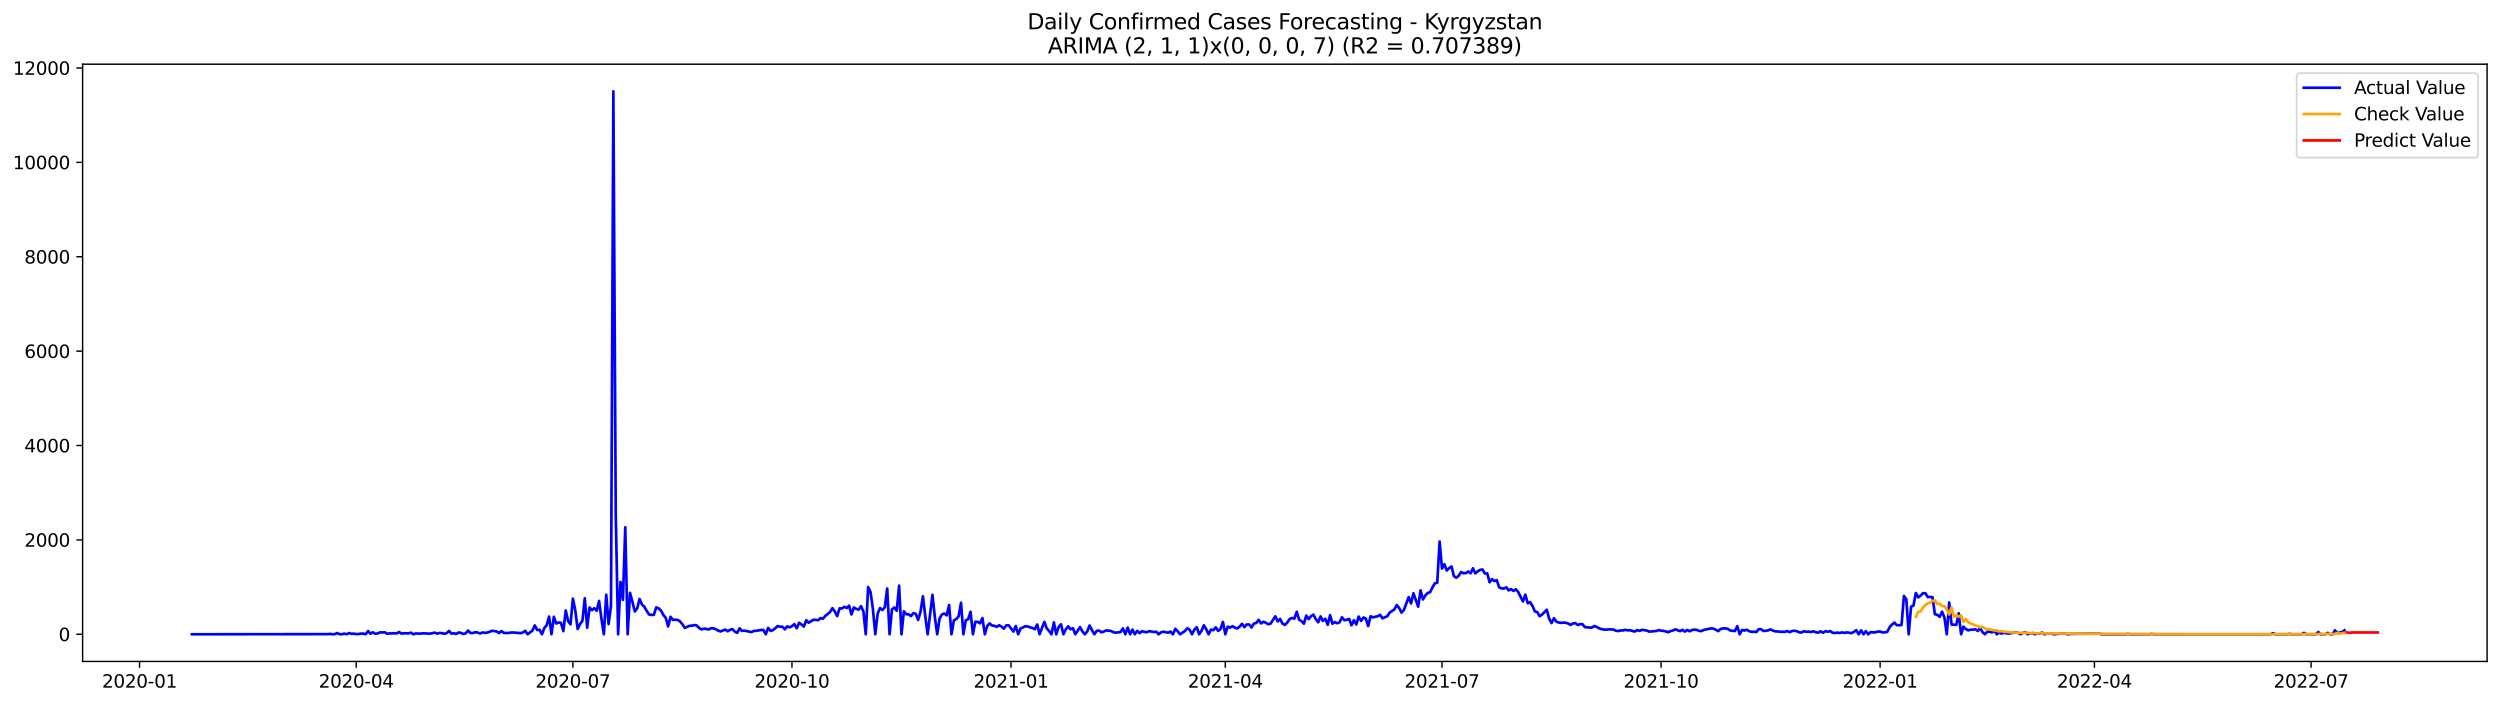 <?xml version="1.0" encoding="utf-8" standalone="no"?>
<!DOCTYPE svg PUBLIC "-//W3C//DTD SVG 1.1//EN"
  "http://www.w3.org/Graphics/SVG/1.1/DTD/svg11.dtd">
<svg xmlns:xlink="http://www.w3.org/1999/xlink" width="1392.412pt" height="392.274pt" viewBox="0 0 1392.412 392.274" xmlns="http://www.w3.org/2000/svg" version="1.1">
 <defs>
  <style type="text/css">*{stroke-linejoin: round; stroke-linecap: butt}</style>
 </defs>
 <g id="figure_1">
  <g id="patch_1">
   <path d="M 0 392.274 
L 1392.412 392.274 
L 1392.412 0 
L 0 0 
z
" style="fill: #ffffff"/>
  </g>
  <g id="axes_1">
   <g id="patch_2">
    <path d="M 46.013 368.396 
L 1385.213 368.396 
L 1385.213 35.755 
L 46.013 35.755 
z
" style="fill: #ffffff"/>
   </g>
   <g id="matplotlib.axis_1">
    <g id="xtick_1">
     <g id="line2d_1">
      <defs>
       <path id="md74eee1eac" d="M 0 0 
L 0 3.5 
" style="stroke: #000000; stroke-width: 0.8"/>
      </defs>
      <g>
       <use xlink:href="#md74eee1eac" x="77.709" y="368.396" style="stroke: #000000; stroke-width: 0.8"/>
      </g>
     </g>
     <g id="text_1">
      <!-- 2020-01 -->
      <g transform="translate(56.817 382.994)scale(0.1 -0.1)">
       <defs>
        <path id="DejaVuSans-32" d="M 1228 531 
L 3431 531 
L 3431 0 
L 469 0 
L 469 531 
Q 828 903 1448 1529 
Q 2069 2156 2228 2338 
Q 2531 2678 2651 2914 
Q 2772 3150 2772 3378 
Q 2772 3750 2511 3984 
Q 2250 4219 1831 4219 
Q 1534 4219 1204 4116 
Q 875 4013 500 3803 
L 500 4441 
Q 881 4594 1212 4672 
Q 1544 4750 1819 4750 
Q 2544 4750 2975 4387 
Q 3406 4025 3406 3419 
Q 3406 3131 3298 2873 
Q 3191 2616 2906 2266 
Q 2828 2175 2409 1742 
Q 1991 1309 1228 531 
z
" transform="scale(0.016)"/>
        <path id="DejaVuSans-30" d="M 2034 4250 
Q 1547 4250 1301 3770 
Q 1056 3291 1056 2328 
Q 1056 1369 1301 889 
Q 1547 409 2034 409 
Q 2525 409 2770 889 
Q 3016 1369 3016 2328 
Q 3016 3291 2770 3770 
Q 2525 4250 2034 4250 
z
M 2034 4750 
Q 2819 4750 3233 4129 
Q 3647 3509 3647 2328 
Q 3647 1150 3233 529 
Q 2819 -91 2034 -91 
Q 1250 -91 836 529 
Q 422 1150 422 2328 
Q 422 3509 836 4129 
Q 1250 4750 2034 4750 
z
" transform="scale(0.016)"/>
        <path id="DejaVuSans-2d" d="M 313 2009 
L 1997 2009 
L 1997 1497 
L 313 1497 
L 313 2009 
z
" transform="scale(0.016)"/>
        <path id="DejaVuSans-31" d="M 794 531 
L 1825 531 
L 1825 4091 
L 703 3866 
L 703 4441 
L 1819 4666 
L 2450 4666 
L 2450 531 
L 3481 531 
L 3481 0 
L 794 0 
L 794 531 
z
" transform="scale(0.016)"/>
       </defs>
       <use xlink:href="#DejaVuSans-32"/>
       <use xlink:href="#DejaVuSans-30" x="63.623"/>
       <use xlink:href="#DejaVuSans-32" x="127.246"/>
       <use xlink:href="#DejaVuSans-30" x="190.869"/>
       <use xlink:href="#DejaVuSans-2d" x="254.492"/>
       <use xlink:href="#DejaVuSans-30" x="290.576"/>
       <use xlink:href="#DejaVuSans-31" x="354.199"/>
      </g>
     </g>
    </g>
    <g id="xtick_2">
     <g id="line2d_2">
      <g>
       <use xlink:href="#md74eee1eac" x="198.393" y="368.396" style="stroke: #000000; stroke-width: 0.8"/>
      </g>
     </g>
     <g id="text_2">
      <!-- 2020-04 -->
      <g transform="translate(177.502 382.994)scale(0.1 -0.1)">
       <defs>
        <path id="DejaVuSans-34" d="M 2419 4116 
L 825 1625 
L 2419 1625 
L 2419 4116 
z
M 2253 4666 
L 3047 4666 
L 3047 1625 
L 3713 1625 
L 3713 1100 
L 3047 1100 
L 3047 0 
L 2419 0 
L 2419 1100 
L 313 1100 
L 313 1709 
L 2253 4666 
z
" transform="scale(0.016)"/>
       </defs>
       <use xlink:href="#DejaVuSans-32"/>
       <use xlink:href="#DejaVuSans-30" x="63.623"/>
       <use xlink:href="#DejaVuSans-32" x="127.246"/>
       <use xlink:href="#DejaVuSans-30" x="190.869"/>
       <use xlink:href="#DejaVuSans-2d" x="254.492"/>
       <use xlink:href="#DejaVuSans-30" x="290.576"/>
       <use xlink:href="#DejaVuSans-34" x="354.199"/>
      </g>
     </g>
    </g>
    <g id="xtick_3">
     <g id="line2d_3">
      <g>
       <use xlink:href="#md74eee1eac" x="319.078" y="368.396" style="stroke: #000000; stroke-width: 0.8"/>
      </g>
     </g>
     <g id="text_3">
      <!-- 2020-07 -->
      <g transform="translate(298.186 382.994)scale(0.1 -0.1)">
       <defs>
        <path id="DejaVuSans-37" d="M 525 4666 
L 3525 4666 
L 3525 4397 
L 1831 0 
L 1172 0 
L 2766 4134 
L 525 4134 
L 525 4666 
z
" transform="scale(0.016)"/>
       </defs>
       <use xlink:href="#DejaVuSans-32"/>
       <use xlink:href="#DejaVuSans-30" x="63.623"/>
       <use xlink:href="#DejaVuSans-32" x="127.246"/>
       <use xlink:href="#DejaVuSans-30" x="190.869"/>
       <use xlink:href="#DejaVuSans-2d" x="254.492"/>
       <use xlink:href="#DejaVuSans-30" x="290.576"/>
       <use xlink:href="#DejaVuSans-37" x="354.199"/>
      </g>
     </g>
    </g>
    <g id="xtick_4">
     <g id="line2d_4">
      <g>
       <use xlink:href="#md74eee1eac" x="441.088" y="368.396" style="stroke: #000000; stroke-width: 0.8"/>
      </g>
     </g>
     <g id="text_4">
      <!-- 2020-10 -->
      <g transform="translate(420.197 382.994)scale(0.1 -0.1)">
       <use xlink:href="#DejaVuSans-32"/>
       <use xlink:href="#DejaVuSans-30" x="63.623"/>
       <use xlink:href="#DejaVuSans-32" x="127.246"/>
       <use xlink:href="#DejaVuSans-30" x="190.869"/>
       <use xlink:href="#DejaVuSans-2d" x="254.492"/>
       <use xlink:href="#DejaVuSans-31" x="290.576"/>
       <use xlink:href="#DejaVuSans-30" x="354.199"/>
      </g>
     </g>
    </g>
    <g id="xtick_5">
     <g id="line2d_5">
      <g>
       <use xlink:href="#md74eee1eac" x="563.099" y="368.396" style="stroke: #000000; stroke-width: 0.8"/>
      </g>
     </g>
     <g id="text_5">
      <!-- 2021-01 -->
      <g transform="translate(542.208 382.994)scale(0.1 -0.1)">
       <use xlink:href="#DejaVuSans-32"/>
       <use xlink:href="#DejaVuSans-30" x="63.623"/>
       <use xlink:href="#DejaVuSans-32" x="127.246"/>
       <use xlink:href="#DejaVuSans-31" x="190.869"/>
       <use xlink:href="#DejaVuSans-2d" x="254.492"/>
       <use xlink:href="#DejaVuSans-30" x="290.576"/>
       <use xlink:href="#DejaVuSans-31" x="354.199"/>
      </g>
     </g>
    </g>
    <g id="xtick_6">
     <g id="line2d_6">
      <g>
       <use xlink:href="#md74eee1eac" x="682.457" y="368.396" style="stroke: #000000; stroke-width: 0.8"/>
      </g>
     </g>
     <g id="text_6">
      <!-- 2021-04 -->
      <g transform="translate(661.566 382.994)scale(0.1 -0.1)">
       <use xlink:href="#DejaVuSans-32"/>
       <use xlink:href="#DejaVuSans-30" x="63.623"/>
       <use xlink:href="#DejaVuSans-32" x="127.246"/>
       <use xlink:href="#DejaVuSans-31" x="190.869"/>
       <use xlink:href="#DejaVuSans-2d" x="254.492"/>
       <use xlink:href="#DejaVuSans-30" x="290.576"/>
       <use xlink:href="#DejaVuSans-34" x="354.199"/>
      </g>
     </g>
    </g>
    <g id="xtick_7">
     <g id="line2d_7">
      <g>
       <use xlink:href="#md74eee1eac" x="803.142" y="368.396" style="stroke: #000000; stroke-width: 0.8"/>
      </g>
     </g>
     <g id="text_7">
      <!-- 2021-07 -->
      <g transform="translate(782.251 382.994)scale(0.1 -0.1)">
       <use xlink:href="#DejaVuSans-32"/>
       <use xlink:href="#DejaVuSans-30" x="63.623"/>
       <use xlink:href="#DejaVuSans-32" x="127.246"/>
       <use xlink:href="#DejaVuSans-31" x="190.869"/>
       <use xlink:href="#DejaVuSans-2d" x="254.492"/>
       <use xlink:href="#DejaVuSans-30" x="290.576"/>
       <use xlink:href="#DejaVuSans-37" x="354.199"/>
      </g>
     </g>
    </g>
    <g id="xtick_8">
     <g id="line2d_8">
      <g>
       <use xlink:href="#md74eee1eac" x="925.153" y="368.396" style="stroke: #000000; stroke-width: 0.8"/>
      </g>
     </g>
     <g id="text_8">
      <!-- 2021-10 -->
      <g transform="translate(904.261 382.994)scale(0.1 -0.1)">
       <use xlink:href="#DejaVuSans-32"/>
       <use xlink:href="#DejaVuSans-30" x="63.623"/>
       <use xlink:href="#DejaVuSans-32" x="127.246"/>
       <use xlink:href="#DejaVuSans-31" x="190.869"/>
       <use xlink:href="#DejaVuSans-2d" x="254.492"/>
       <use xlink:href="#DejaVuSans-31" x="290.576"/>
       <use xlink:href="#DejaVuSans-30" x="354.199"/>
      </g>
     </g>
    </g>
    <g id="xtick_9">
     <g id="line2d_9">
      <g>
       <use xlink:href="#md74eee1eac" x="1047.163" y="368.396" style="stroke: #000000; stroke-width: 0.8"/>
      </g>
     </g>
     <g id="text_9">
      <!-- 2022-01 -->
      <g transform="translate(1026.272 382.994)scale(0.1 -0.1)">
       <use xlink:href="#DejaVuSans-32"/>
       <use xlink:href="#DejaVuSans-30" x="63.623"/>
       <use xlink:href="#DejaVuSans-32" x="127.246"/>
       <use xlink:href="#DejaVuSans-32" x="190.869"/>
       <use xlink:href="#DejaVuSans-2d" x="254.492"/>
       <use xlink:href="#DejaVuSans-30" x="290.576"/>
       <use xlink:href="#DejaVuSans-31" x="354.199"/>
      </g>
     </g>
    </g>
    <g id="xtick_10">
     <g id="line2d_10">
      <g>
       <use xlink:href="#md74eee1eac" x="1166.522" y="368.396" style="stroke: #000000; stroke-width: 0.8"/>
      </g>
     </g>
     <g id="text_10">
      <!-- 2022-04 -->
      <g transform="translate(1145.63 382.994)scale(0.1 -0.1)">
       <use xlink:href="#DejaVuSans-32"/>
       <use xlink:href="#DejaVuSans-30" x="63.623"/>
       <use xlink:href="#DejaVuSans-32" x="127.246"/>
       <use xlink:href="#DejaVuSans-32" x="190.869"/>
       <use xlink:href="#DejaVuSans-2d" x="254.492"/>
       <use xlink:href="#DejaVuSans-30" x="290.576"/>
       <use xlink:href="#DejaVuSans-34" x="354.199"/>
      </g>
     </g>
    </g>
    <g id="xtick_11">
     <g id="line2d_11">
      <g>
       <use xlink:href="#md74eee1eac" x="1287.206" y="368.396" style="stroke: #000000; stroke-width: 0.8"/>
      </g>
     </g>
     <g id="text_11">
      <!-- 2022-07 -->
      <g transform="translate(1266.315 382.994)scale(0.1 -0.1)">
       <use xlink:href="#DejaVuSans-32"/>
       <use xlink:href="#DejaVuSans-30" x="63.623"/>
       <use xlink:href="#DejaVuSans-32" x="127.246"/>
       <use xlink:href="#DejaVuSans-32" x="190.869"/>
       <use xlink:href="#DejaVuSans-2d" x="254.492"/>
       <use xlink:href="#DejaVuSans-30" x="290.576"/>
       <use xlink:href="#DejaVuSans-37" x="354.199"/>
      </g>
     </g>
    </g>
   </g>
   <g id="matplotlib.axis_2">
    <g id="ytick_1">
     <g id="line2d_12">
      <defs>
       <path id="m21bf2058f2" d="M 0 0 
L -3.5 0 
" style="stroke: #000000; stroke-width: 0.8"/>
      </defs>
      <g>
       <use xlink:href="#m21bf2058f2" x="46.013" y="353.269" style="stroke: #000000; stroke-width: 0.8"/>
      </g>
     </g>
     <g id="text_12">
      <!-- 0 -->
      <g transform="translate(32.65 357.069)scale(0.1 -0.1)">
       <use xlink:href="#DejaVuSans-30"/>
      </g>
     </g>
    </g>
    <g id="ytick_2">
     <g id="line2d_13">
      <g>
       <use xlink:href="#m21bf2058f2" x="46.013" y="300.702" style="stroke: #000000; stroke-width: 0.8"/>
      </g>
     </g>
     <g id="text_13">
      <!-- 2000 -->
      <g transform="translate(13.562 304.501)scale(0.1 -0.1)">
       <use xlink:href="#DejaVuSans-32"/>
       <use xlink:href="#DejaVuSans-30" x="63.623"/>
       <use xlink:href="#DejaVuSans-30" x="127.246"/>
       <use xlink:href="#DejaVuSans-30" x="190.869"/>
      </g>
     </g>
    </g>
    <g id="ytick_3">
     <g id="line2d_14">
      <g>
       <use xlink:href="#m21bf2058f2" x="46.013" y="248.135" style="stroke: #000000; stroke-width: 0.8"/>
      </g>
     </g>
     <g id="text_14">
      <!-- 4000 -->
      <g transform="translate(13.562 251.934)scale(0.1 -0.1)">
       <use xlink:href="#DejaVuSans-34"/>
       <use xlink:href="#DejaVuSans-30" x="63.623"/>
       <use xlink:href="#DejaVuSans-30" x="127.246"/>
       <use xlink:href="#DejaVuSans-30" x="190.869"/>
      </g>
     </g>
    </g>
    <g id="ytick_4">
     <g id="line2d_15">
      <g>
       <use xlink:href="#m21bf2058f2" x="46.013" y="195.567" style="stroke: #000000; stroke-width: 0.8"/>
      </g>
     </g>
     <g id="text_15">
      <!-- 6000 -->
      <g transform="translate(13.562 199.366)scale(0.1 -0.1)">
       <defs>
        <path id="DejaVuSans-36" d="M 2113 2584 
Q 1688 2584 1439 2293 
Q 1191 2003 1191 1497 
Q 1191 994 1439 701 
Q 1688 409 2113 409 
Q 2538 409 2786 701 
Q 3034 994 3034 1497 
Q 3034 2003 2786 2293 
Q 2538 2584 2113 2584 
z
M 3366 4563 
L 3366 3988 
Q 3128 4100 2886 4159 
Q 2644 4219 2406 4219 
Q 1781 4219 1451 3797 
Q 1122 3375 1075 2522 
Q 1259 2794 1537 2939 
Q 1816 3084 2150 3084 
Q 2853 3084 3261 2657 
Q 3669 2231 3669 1497 
Q 3669 778 3244 343 
Q 2819 -91 2113 -91 
Q 1303 -91 875 529 
Q 447 1150 447 2328 
Q 447 3434 972 4092 
Q 1497 4750 2381 4750 
Q 2619 4750 2861 4703 
Q 3103 4656 3366 4563 
z
" transform="scale(0.016)"/>
       </defs>
       <use xlink:href="#DejaVuSans-36"/>
       <use xlink:href="#DejaVuSans-30" x="63.623"/>
       <use xlink:href="#DejaVuSans-30" x="127.246"/>
       <use xlink:href="#DejaVuSans-30" x="190.869"/>
      </g>
     </g>
    </g>
    <g id="ytick_5">
     <g id="line2d_16">
      <g>
       <use xlink:href="#m21bf2058f2" x="46.013" y="143" style="stroke: #000000; stroke-width: 0.8"/>
      </g>
     </g>
     <g id="text_16">
      <!-- 8000 -->
      <g transform="translate(13.562 146.799)scale(0.1 -0.1)">
       <defs>
        <path id="DejaVuSans-38" d="M 2034 2216 
Q 1584 2216 1326 1975 
Q 1069 1734 1069 1313 
Q 1069 891 1326 650 
Q 1584 409 2034 409 
Q 2484 409 2743 651 
Q 3003 894 3003 1313 
Q 3003 1734 2745 1975 
Q 2488 2216 2034 2216 
z
M 1403 2484 
Q 997 2584 770 2862 
Q 544 3141 544 3541 
Q 544 4100 942 4425 
Q 1341 4750 2034 4750 
Q 2731 4750 3128 4425 
Q 3525 4100 3525 3541 
Q 3525 3141 3298 2862 
Q 3072 2584 2669 2484 
Q 3125 2378 3379 2068 
Q 3634 1759 3634 1313 
Q 3634 634 3220 271 
Q 2806 -91 2034 -91 
Q 1263 -91 848 271 
Q 434 634 434 1313 
Q 434 1759 690 2068 
Q 947 2378 1403 2484 
z
M 1172 3481 
Q 1172 3119 1398 2916 
Q 1625 2713 2034 2713 
Q 2441 2713 2670 2916 
Q 2900 3119 2900 3481 
Q 2900 3844 2670 4047 
Q 2441 4250 2034 4250 
Q 1625 4250 1398 4047 
Q 1172 3844 1172 3481 
z
" transform="scale(0.016)"/>
       </defs>
       <use xlink:href="#DejaVuSans-38"/>
       <use xlink:href="#DejaVuSans-30" x="63.623"/>
       <use xlink:href="#DejaVuSans-30" x="127.246"/>
       <use xlink:href="#DejaVuSans-30" x="190.869"/>
      </g>
     </g>
    </g>
    <g id="ytick_6">
     <g id="line2d_17">
      <g>
       <use xlink:href="#m21bf2058f2" x="46.013" y="90.432" style="stroke: #000000; stroke-width: 0.8"/>
      </g>
     </g>
     <g id="text_17">
      <!-- 10000 -->
      <g transform="translate(7.2 94.232)scale(0.1 -0.1)">
       <use xlink:href="#DejaVuSans-31"/>
       <use xlink:href="#DejaVuSans-30" x="63.623"/>
       <use xlink:href="#DejaVuSans-30" x="127.246"/>
       <use xlink:href="#DejaVuSans-30" x="190.869"/>
       <use xlink:href="#DejaVuSans-30" x="254.492"/>
      </g>
     </g>
    </g>
    <g id="ytick_7">
     <g id="line2d_18">
      <g>
       <use xlink:href="#m21bf2058f2" x="46.013" y="37.865" style="stroke: #000000; stroke-width: 0.8"/>
      </g>
     </g>
     <g id="text_18">
      <!-- 12000 -->
      <g transform="translate(7.2 41.664)scale(0.1 -0.1)">
       <use xlink:href="#DejaVuSans-31"/>
       <use xlink:href="#DejaVuSans-32" x="63.623"/>
       <use xlink:href="#DejaVuSans-30" x="127.246"/>
       <use xlink:href="#DejaVuSans-30" x="190.869"/>
       <use xlink:href="#DejaVuSans-30" x="254.492"/>
      </g>
     </g>
    </g>
   </g>
   <g id="line2d_19">
    <path d="M 106.885 353.269 
L 182.479 353.191 
L 183.805 353.059 
L 185.131 353.269 
L 186.457 353.217 
L 187.784 352.586 
L 189.11 353.217 
L 190.436 353.269 
L 191.762 352.901 
L 193.088 353.269 
L 194.415 352.586 
L 195.741 353.007 
L 197.067 352.928 
L 198.393 353.164 
L 199.719 353.138 
L 201.046 352.901 
L 202.372 352.901 
L 203.698 353.191 
L 205.024 351.456 
L 206.35 352.954 
L 207.677 352.166 
L 209.003 353.007 
L 210.329 352.796 
L 211.655 352.192 
L 212.981 352.271 
L 214.308 352.166 
L 215.634 352.98 
L 216.96 352.77 
L 218.286 352.823 
L 219.613 352.665 
L 220.939 352.823 
L 222.265 352.008 
L 223.591 352.901 
L 224.917 352.691 
L 227.57 352.77 
L 228.896 352.376 
L 230.222 353.269 
L 231.548 352.823 
L 234.201 352.928 
L 235.527 352.717 
L 239.506 352.928 
L 242.158 352.35 
L 243.484 352.928 
L 244.81 352.534 
L 246.137 352.639 
L 247.463 352.98 
L 248.789 352.612 
L 250.115 351.403 
L 251.441 352.901 
L 252.768 352.717 
L 254.094 353.085 
L 255.42 352.271 
L 256.746 352.507 
L 258.072 353.112 
L 259.399 352.717 
L 260.725 351.219 
L 262.051 352.56 
L 263.377 352.56 
L 264.703 352.139 
L 266.03 352.297 
L 267.356 352.875 
L 268.682 352.271 
L 270.008 352.481 
L 271.334 352.35 
L 272.661 351.903 
L 273.987 351.324 
L 276.639 351.692 
L 277.965 352.586 
L 279.292 351.456 
L 280.618 352.534 
L 283.27 352.534 
L 284.596 352.297 
L 285.923 352.271 
L 289.901 352.665 
L 291.227 352.271 
L 292.554 351.351 
L 293.88 353.269 
L 296.532 351.219 
L 297.858 348.354 
L 299.185 350.904 
L 300.511 350.772 
L 301.837 353.269 
L 303.163 349.8 
L 304.49 348.223 
L 305.816 343.413 
L 307.142 353.269 
L 308.468 343.544 
L 309.794 347.277 
L 311.121 346.699 
L 312.447 346.909 
L 313.773 351.508 
L 315.099 340.022 
L 316.425 345.936 
L 317.752 347.75 
L 319.078 333.425 
L 320.404 339.97 
L 321.73 350.352 
L 323.056 347.592 
L 324.383 345.831 
L 325.709 333.189 
L 327.035 349.642 
L 328.361 338.34 
L 329.687 339.838 
L 331.014 338.761 
L 332.34 340.128 
L 333.666 334.687 
L 334.992 344.675 
L 336.318 353.269 
L 337.645 331.244 
L 338.971 347.592 
L 340.297 337.42 
L 341.623 50.876 
L 342.949 286.588 
L 344.276 353.269 
L 345.602 324.147 
L 346.928 334.109 
L 348.254 293.684 
L 349.58 353.269 
L 350.907 330.219 
L 352.233 335.16 
L 353.559 340.574 
L 354.885 338.866 
L 356.211 333.609 
L 357.538 336.684 
L 358.864 337.972 
L 360.19 340.285 
L 361.516 342.23 
L 362.842 342.493 
L 364.169 342.441 
L 365.495 338.314 
L 366.821 338.84 
L 368.147 340.049 
L 369.473 342.519 
L 370.8 344.123 
L 372.126 348.906 
L 373.452 343.544 
L 374.778 345.279 
L 376.104 345.122 
L 377.431 345.279 
L 378.757 346.12 
L 380.083 347.724 
L 381.409 349.721 
L 384.062 348.565 
L 385.388 348.486 
L 386.714 348.118 
L 388.04 348.381 
L 389.367 349.747 
L 390.693 350.562 
L 392.019 350.142 
L 393.345 350.299 
L 394.671 350.615 
L 395.998 349.905 
L 397.324 349.984 
L 398.65 350.431 
L 399.976 351.219 
L 401.302 351.692 
L 403.955 350.667 
L 405.281 351.587 
L 406.607 350.799 
L 407.933 350.378 
L 409.26 351.824 
L 410.586 352.507 
L 411.912 349.958 
L 413.238 351.403 
L 414.564 351.246 
L 418.543 352.034 
L 419.869 351.403 
L 421.195 351.351 
L 423.848 350.878 
L 425.174 350.878 
L 426.5 353.269 
L 427.826 349.695 
L 429.153 351.403 
L 430.479 350.956 
L 431.805 349.931 
L 433.131 348.67 
L 434.457 349.117 
L 435.784 349.038 
L 437.11 350.536 
L 438.436 348.88 
L 439.762 349.406 
L 441.088 348.749 
L 442.415 347.618 
L 443.741 349.905 
L 445.067 346.856 
L 446.393 347.829 
L 447.719 348.959 
L 449.046 345.437 
L 450.372 346.83 
L 453.024 345.2 
L 454.35 345.227 
L 455.677 345.437 
L 457.003 344.254 
L 458.329 344.596 
L 459.655 343.071 
L 462.308 340.916 
L 463.634 338.708 
L 464.96 340.601 
L 466.286 343.177 
L 467.613 338.84 
L 468.939 338.892 
L 470.265 337.972 
L 471.591 338.656 
L 472.917 337.342 
L 474.244 342.23 
L 475.57 338.34 
L 476.896 339.129 
L 478.222 339.549 
L 479.548 337.604 
L 480.875 340.548 
L 482.201 353.269 
L 483.527 326.959 
L 484.853 329.746 
L 486.179 339.208 
L 487.506 353.269 
L 488.832 341.731 
L 490.158 338.656 
L 491.484 339.733 
L 492.81 338.261 
L 494.137 327.774 
L 495.463 353.269 
L 496.789 339.418 
L 498.115 338.367 
L 499.441 340.154 
L 500.768 326.197 
L 502.094 353.269 
L 503.42 340.496 
L 504.746 342.099 
L 506.072 342.178 
L 507.399 343.124 
L 508.725 341.521 
L 510.051 341.915 
L 511.377 345.279 
L 512.703 340.627 
L 514.03 332.111 
L 515.356 343.36 
L 516.682 353.269 
L 519.334 331.296 
L 520.661 343.518 
L 521.987 353.269 
L 523.313 344.464 
L 524.639 342.23 
L 525.965 341.705 
L 527.292 342.73 
L 528.618 336.947 
L 529.944 353.269 
L 531.27 345.516 
L 532.596 344.806 
L 533.923 343.308 
L 535.249 335.712 
L 536.575 353.269 
L 537.901 345.463 
L 539.227 344.911 
L 540.554 340.732 
L 541.88 353.269 
L 543.206 346.331 
L 544.532 346.331 
L 545.858 347.172 
L 547.185 344.254 
L 548.511 353.269 
L 549.837 348.67 
L 551.163 347.224 
L 552.49 348.381 
L 553.816 348.538 
L 555.142 349.143 
L 556.468 348.249 
L 557.794 349.011 
L 559.121 350.142 
L 560.447 348.302 
L 561.773 348.249 
L 564.425 351.745 
L 565.752 348.696 
L 567.078 353.269 
L 568.404 350.01 
L 569.73 349.485 
L 571.056 348.801 
L 572.383 348.933 
L 573.709 349.406 
L 575.035 349.721 
L 576.361 350.457 
L 577.687 347.829 
L 579.014 353.269 
L 581.666 346.357 
L 582.992 350.037 
L 584.318 351.456 
L 585.645 353.269 
L 586.971 346.646 
L 588.297 353.269 
L 589.623 349.195 
L 590.949 347.724 
L 592.276 353.269 
L 593.602 350.536 
L 594.928 348.854 
L 596.254 350.457 
L 597.58 349.905 
L 598.907 353.269 
L 601.559 349.274 
L 602.885 351.719 
L 604.211 353.269 
L 605.538 351.745 
L 606.864 348.381 
L 608.19 350.956 
L 609.516 353.269 
L 610.842 351.377 
L 612.169 351.193 
L 613.495 352.166 
L 614.821 351.745 
L 616.147 351.114 
L 618.8 351.43 
L 620.126 352.139 
L 621.452 352.376 
L 624.104 352.008 
L 625.431 349.984 
L 626.757 353.269 
L 628.083 349.537 
L 629.409 353.269 
L 630.735 350.694 
L 632.062 353.269 
L 633.388 351.377 
L 634.714 352.639 
L 636.04 351.535 
L 637.367 351.929 
L 638.693 352.139 
L 640.019 351.535 
L 642.671 352.008 
L 643.998 351.85 
L 645.324 353.269 
L 646.65 352.192 
L 647.976 351.824 
L 650.629 352.402 
L 651.955 351.771 
L 653.281 353.269 
L 654.607 350.247 
L 655.933 351.614 
L 657.26 353.269 
L 659.912 351.508 
L 661.238 349.905 
L 662.564 350.694 
L 663.891 353.269 
L 665.217 350.746 
L 666.543 349.327 
L 667.869 353.269 
L 669.195 351.351 
L 670.522 348.276 
L 671.848 350.483 
L 673.174 353.269 
L 674.5 350.641 
L 675.826 350.956 
L 677.153 349.432 
L 678.479 351.403 
L 679.805 350.299 
L 681.131 346.383 
L 682.457 353.269 
L 683.784 349.011 
L 685.11 349.537 
L 686.436 348.749 
L 687.762 349.616 
L 689.088 350.01 
L 690.415 349.038 
L 691.741 347.434 
L 693.067 349.301 
L 694.393 347.802 
L 695.719 347.802 
L 697.046 349.458 
L 698.372 347.303 
L 699.698 346.961 
L 701.024 345.253 
L 702.35 347.224 
L 703.677 346.304 
L 705.003 346.856 
L 706.329 347.697 
L 707.655 347.356 
L 710.308 343.282 
L 711.634 346.12 
L 712.96 344.727 
L 714.286 347.277 
L 715.612 348.039 
L 716.939 346.777 
L 718.265 344.806 
L 719.591 344.202 
L 720.917 344.57 
L 722.244 340.732 
L 723.57 345.174 
L 724.896 345.989 
L 726.222 347.382 
L 727.548 342.835 
L 728.875 344.859 
L 730.201 343.15 
L 731.527 342.335 
L 732.853 344.832 
L 734.179 346.593 
L 735.506 343.308 
L 736.832 345.831 
L 738.158 344.622 
L 739.484 348.013 
L 740.81 342.651 
L 742.137 347.382 
L 743.463 346.462 
L 744.789 347.119 
L 746.115 346.62 
L 747.441 343.781 
L 748.768 345.437 
L 750.094 345.174 
L 751.42 344.727 
L 752.746 348.249 
L 754.072 345.437 
L 755.399 347.829 
L 756.725 343.387 
L 758.051 345.831 
L 759.377 343.912 
L 760.703 344.517 
L 762.03 348.696 
L 763.356 343.229 
L 764.682 343.86 
L 767.334 343.203 
L 768.661 342.414 
L 769.987 344.412 
L 771.313 343.755 
L 772.639 343.308 
L 773.965 341.205 
L 776.618 339.444 
L 777.944 337 
L 779.27 338.603 
L 780.596 341.205 
L 781.923 339.76 
L 784.575 332.584 
L 785.901 336.106 
L 787.227 330.403 
L 789.88 337.893 
L 791.206 328.799 
L 792.532 333.872 
L 793.858 331.664 
L 795.185 330.271 
L 796.511 329.824 
L 797.837 327.196 
L 799.163 324.857 
L 800.49 324.568 
L 801.816 301.622 
L 803.142 316.683 
L 804.468 314.238 
L 805.794 317.734 
L 807.121 316.446 
L 808.447 315.5 
L 809.773 320.862 
L 811.099 321.782 
L 812.425 320.73 
L 813.752 318.601 
L 815.078 319.232 
L 816.404 319.232 
L 817.73 318.312 
L 819.056 319.311 
L 820.383 316.525 
L 821.709 319.363 
L 823.035 318.207 
L 824.361 317.418 
L 825.687 317.182 
L 827.014 319.442 
L 828.34 319.337 
L 829.666 324.305 
L 830.992 322.544 
L 832.318 323.648 
L 833.645 323.122 
L 834.971 327.117 
L 836.297 327.695 
L 837.623 327.801 
L 838.949 327.091 
L 840.276 328.826 
L 841.602 328.09 
L 842.928 329.115 
L 844.254 328.195 
L 845.58 329.693 
L 848.233 334.976 
L 849.559 331.191 
L 850.885 335.975 
L 852.211 335.37 
L 853.538 337.447 
L 854.864 340.574 
L 856.19 340.89 
L 857.516 343.229 
L 858.842 342.309 
L 861.495 339.602 
L 862.821 344.543 
L 864.147 347.04 
L 865.473 344.307 
L 866.8 346.199 
L 868.126 346.725 
L 869.452 346.909 
L 870.778 346.751 
L 872.104 346.856 
L 873.431 347.277 
L 874.757 348.039 
L 876.083 347.25 
L 877.409 347.04 
L 878.735 348.118 
L 880.062 347.618 
L 881.388 347.671 
L 882.714 349.274 
L 885.367 349.537 
L 886.693 349.537 
L 888.019 348.67 
L 889.345 349.222 
L 890.671 349.958 
L 891.998 350.405 
L 893.324 350.641 
L 894.65 350.72 
L 895.976 350.536 
L 898.629 350.641 
L 899.955 351.298 
L 901.281 351.482 
L 902.607 351.114 
L 903.933 351.14 
L 905.26 350.772 
L 906.586 351.088 
L 907.912 351.009 
L 909.238 351.456 
L 910.564 351.745 
L 911.891 350.93 
L 913.217 351.377 
L 914.543 350.772 
L 917.195 351.193 
L 918.522 351.798 
L 922.5 351.456 
L 923.826 350.956 
L 925.153 351.272 
L 926.479 351.377 
L 927.805 351.692 
L 929.131 352.139 
L 930.457 351.456 
L 931.784 351.167 
L 933.11 350.536 
L 935.762 351.535 
L 937.088 350.772 
L 938.415 351.771 
L 939.741 350.878 
L 941.067 351.614 
L 942.393 350.878 
L 943.719 350.694 
L 945.046 350.799 
L 946.372 351.43 
L 947.698 351.482 
L 949.024 350.825 
L 953.003 349.984 
L 954.329 350.142 
L 955.655 350.746 
L 956.981 351.535 
L 958.308 350.326 
L 959.634 350.01 
L 960.96 350.01 
L 962.286 350.221 
L 963.612 351.14 
L 966.265 351.482 
L 967.591 348.749 
L 968.917 353.269 
L 970.244 350.878 
L 971.57 351.219 
L 972.896 350.746 
L 974.222 351.535 
L 975.548 351.903 
L 976.875 351.85 
L 978.201 352.06 
L 979.527 350.431 
L 980.853 350.457 
L 982.179 351.43 
L 983.506 351.324 
L 984.832 351.062 
L 986.158 350.562 
L 987.484 351.246 
L 988.81 351.64 
L 990.137 351.692 
L 991.463 351.876 
L 994.115 351.929 
L 995.441 351.456 
L 996.768 352.139 
L 998.094 351.43 
L 999.42 351.324 
L 1000.746 351.508 
L 1002.072 352.192 
L 1003.399 352.297 
L 1004.725 351.535 
L 1006.051 351.876 
L 1007.377 351.798 
L 1008.703 351.955 
L 1010.03 351.614 
L 1011.356 352.166 
L 1012.682 352.376 
L 1014.008 351.614 
L 1015.334 352.428 
L 1016.661 351.535 
L 1017.987 351.876 
L 1019.313 351.482 
L 1020.639 352.376 
L 1021.965 352.586 
L 1023.292 352.323 
L 1024.618 352.534 
L 1025.944 352.244 
L 1027.27 352.507 
L 1028.596 352.218 
L 1031.249 352.665 
L 1032.575 351.929 
L 1033.901 350.983 
L 1035.227 353.269 
L 1036.554 351.088 
L 1037.88 353.269 
L 1039.206 351.508 
L 1040.532 353.269 
L 1041.858 352.06 
L 1043.185 352.218 
L 1044.511 352.192 
L 1045.837 351.798 
L 1047.163 351.719 
L 1048.49 352.271 
L 1049.816 352.192 
L 1051.142 351.903 
L 1052.468 349.274 
L 1053.794 347.855 
L 1055.121 346.777 
L 1056.447 348.197 
L 1057.773 348.276 
L 1059.099 348.065 
L 1060.425 331.901 
L 1061.752 333.767 
L 1063.078 353.269 
L 1064.404 337.867 
L 1065.73 337.315 
L 1067.056 330.297 
L 1068.383 332.742 
L 1069.709 331.717 
L 1071.035 330.403 
L 1072.361 330.403 
L 1073.687 332.558 
L 1075.014 332.479 
L 1076.34 332.584 
L 1077.666 342.073 
L 1078.992 342.441 
L 1080.318 343.544 
L 1081.645 340.68 
L 1082.971 343.912 
L 1084.297 353.269 
L 1085.623 335.554 
L 1086.949 347.881 
L 1089.602 347.986 
L 1090.928 341.573 
L 1092.254 353.269 
L 1093.58 349.011 
L 1094.907 350.378 
L 1096.233 351.088 
L 1097.559 350.694 
L 1098.885 350.72 
L 1100.211 350.457 
L 1101.538 351.456 
L 1102.864 349.853 
L 1104.19 352.06 
L 1105.516 353.269 
L 1106.842 351.824 
L 1108.169 351.85 
L 1109.495 352.244 
L 1110.821 351.351 
L 1112.147 353.269 
L 1113.473 352.35 
L 1114.8 352.875 
L 1116.126 352.455 
L 1117.452 352.744 
L 1118.778 352.901 
L 1120.104 352.612 
L 1121.431 352.455 
L 1122.757 352.166 
L 1124.083 352.56 
L 1125.409 353.269 
L 1126.735 352.507 
L 1128.062 352.139 
L 1129.388 353.269 
L 1130.714 352.849 
L 1132.04 352.586 
L 1133.367 353.269 
L 1134.693 352.823 
L 1136.019 352.928 
L 1137.345 352.323 
L 1138.671 353.269 
L 1141.324 352.691 
L 1142.65 352.849 
L 1143.976 353.269 
L 1149.281 352.691 
L 1151.933 353.269 
L 1153.26 353.059 
L 1157.238 353.007 
L 1165.195 352.954 
L 1169.174 352.928 
L 1170.5 353.269 
L 1183.762 353.269 
L 1185.088 353.085 
L 1186.415 353.269 
L 1197.024 353.269 
L 1198.35 353.085 
L 1199.677 353.243 
L 1204.981 353.269 
L 1210.286 353.269 
L 1264.661 353.269 
L 1265.987 352.665 
L 1267.313 353.269 
L 1273.944 353.269 
L 1275.27 353.059 
L 1276.596 353.269 
L 1281.901 353.269 
L 1283.227 352.507 
L 1284.554 353.269 
L 1289.858 353.269 
L 1291.185 352.008 
L 1292.511 353.269 
L 1295.163 353.269 
L 1296.49 352.481 
L 1297.816 353.269 
L 1299.142 353.269 
L 1300.468 351.062 
L 1301.794 352.534 
L 1304.447 352.034 
L 1305.773 351.035 
L 1305.773 351.035 
" clip-path="url(#p433c46409b)" style="fill: none; stroke: #0000ff; stroke-width: 1.5; stroke-linecap: square"/>
   </g>
   <g id="line2d_20">
    <path d="M 1067.056 343.553 
L 1068.383 340.71 
L 1069.709 340.471 
L 1071.035 338.463 
L 1072.361 337.058 
L 1073.687 336.047 
L 1075.014 335.582 
L 1076.34 334.706 
L 1077.666 334.343 
L 1078.992 336.441 
L 1080.318 336.183 
L 1081.645 337.541 
L 1082.971 337.73 
L 1084.297 339.503 
L 1085.623 342.228 
L 1086.949 338.333 
L 1088.276 343.542 
L 1089.602 342.568 
L 1090.928 343.536 
L 1092.254 342.692 
L 1093.58 346.41 
L 1094.907 344.87 
L 1096.233 346.581 
L 1097.559 347.25 
L 1102.864 349.305 
L 1104.19 349.138 
L 1105.516 350.064 
L 1106.842 350.415 
L 1108.169 350.385 
L 1109.495 350.86 
L 1110.821 351.135 
L 1112.147 351.05 
L 1113.473 351.724 
L 1114.8 351.491 
L 1116.126 351.913 
L 1117.452 351.903 
L 1118.778 352.137 
L 1121.431 352.267 
L 1126.735 352.57 
L 1128.062 352.398 
L 1129.388 352.434 
L 1130.714 352.723 
L 1132.04 352.551 
L 1133.367 352.598 
L 1134.693 352.809 
L 1136.019 352.679 
L 1137.345 352.796 
L 1138.671 352.65 
L 1139.998 352.92 
L 1141.324 352.759 
L 1162.543 352.978 
L 1167.848 352.953 
L 1202.329 353.233 
L 1227.527 353.268 
L 1265.987 353.269 
L 1267.313 353.115 
L 1268.639 353.276 
L 1271.292 353.202 
L 1283.227 353.242 
L 1284.554 353.052 
L 1285.88 353.259 
L 1287.206 353.151 
L 1291.185 353.204 
L 1292.511 352.893 
L 1293.837 353.238 
L 1295.163 353.062 
L 1296.49 353.099 
L 1297.816 352.928 
L 1299.142 353.163 
L 1300.468 353.069 
L 1301.794 352.539 
L 1303.121 352.968 
L 1304.447 352.604 
L 1305.773 352.527 
L 1305.773 352.527 
" clip-path="url(#p433c46409b)" style="fill: none; stroke: #ffa500; stroke-width: 1.5; stroke-linecap: square"/>
   </g>
   <g id="line2d_21">
    <path d="M 1307.099 352.212 
L 1308.425 352.446 
L 1309.752 352.294 
L 1311.078 352.249 
L 1312.404 352.267 
L 1313.73 352.275 
L 1315.056 352.273 
L 1316.383 352.272 
L 1317.709 352.272 
L 1319.035 352.272 
L 1320.361 352.272 
L 1321.687 352.272 
L 1323.014 352.272 
L 1324.34 352.272 
" clip-path="url(#p433c46409b)" style="fill: none; stroke: #ff0000; stroke-width: 1.5; stroke-linecap: square"/>
   </g>
   <g id="patch_3">
    <path d="M 46.013 368.396 
L 46.013 35.755 
" style="fill: none; stroke: #000000; stroke-width: 0.8; stroke-linejoin: miter; stroke-linecap: square"/>
   </g>
   <g id="patch_4">
    <path d="M 1385.213 368.396 
L 1385.213 35.755 
" style="fill: none; stroke: #000000; stroke-width: 0.8; stroke-linejoin: miter; stroke-linecap: square"/>
   </g>
   <g id="patch_5">
    <path d="M 46.013 368.396 
L 1385.213 368.396 
" style="fill: none; stroke: #000000; stroke-width: 0.8; stroke-linejoin: miter; stroke-linecap: square"/>
   </g>
   <g id="patch_6">
    <path d="M 46.013 35.755 
L 1385.213 35.755 
" style="fill: none; stroke: #000000; stroke-width: 0.8; stroke-linejoin: miter; stroke-linecap: square"/>
   </g>
   <g id="text_19">
    <!-- Daily Confirmed Cases Forecasting - Kyrgyzstan -->
    <g transform="translate(572.233 16.318)scale(0.12 -0.12)">
     <defs>
      <path id="DejaVuSans-44" d="M 1259 4147 
L 1259 519 
L 2022 519 
Q 2988 519 3436 956 
Q 3884 1394 3884 2338 
Q 3884 3275 3436 3711 
Q 2988 4147 2022 4147 
L 1259 4147 
z
M 628 4666 
L 1925 4666 
Q 3281 4666 3915 4102 
Q 4550 3538 4550 2338 
Q 4550 1131 3912 565 
Q 3275 0 1925 0 
L 628 0 
L 628 4666 
z
" transform="scale(0.016)"/>
      <path id="DejaVuSans-61" d="M 2194 1759 
Q 1497 1759 1228 1600 
Q 959 1441 959 1056 
Q 959 750 1161 570 
Q 1363 391 1709 391 
Q 2188 391 2477 730 
Q 2766 1069 2766 1631 
L 2766 1759 
L 2194 1759 
z
M 3341 1997 
L 3341 0 
L 2766 0 
L 2766 531 
Q 2569 213 2275 61 
Q 1981 -91 1556 -91 
Q 1019 -91 701 211 
Q 384 513 384 1019 
Q 384 1609 779 1909 
Q 1175 2209 1959 2209 
L 2766 2209 
L 2766 2266 
Q 2766 2663 2505 2880 
Q 2244 3097 1772 3097 
Q 1472 3097 1187 3025 
Q 903 2953 641 2809 
L 641 3341 
Q 956 3463 1253 3523 
Q 1550 3584 1831 3584 
Q 2591 3584 2966 3190 
Q 3341 2797 3341 1997 
z
" transform="scale(0.016)"/>
      <path id="DejaVuSans-69" d="M 603 3500 
L 1178 3500 
L 1178 0 
L 603 0 
L 603 3500 
z
M 603 4863 
L 1178 4863 
L 1178 4134 
L 603 4134 
L 603 4863 
z
" transform="scale(0.016)"/>
      <path id="DejaVuSans-6c" d="M 603 4863 
L 1178 4863 
L 1178 0 
L 603 0 
L 603 4863 
z
" transform="scale(0.016)"/>
      <path id="DejaVuSans-79" d="M 2059 -325 
Q 1816 -950 1584 -1140 
Q 1353 -1331 966 -1331 
L 506 -1331 
L 506 -850 
L 844 -850 
Q 1081 -850 1212 -737 
Q 1344 -625 1503 -206 
L 1606 56 
L 191 3500 
L 800 3500 
L 1894 763 
L 2988 3500 
L 3597 3500 
L 2059 -325 
z
" transform="scale(0.016)"/>
      <path id="DejaVuSans-20" transform="scale(0.016)"/>
      <path id="DejaVuSans-43" d="M 4122 4306 
L 4122 3641 
Q 3803 3938 3442 4084 
Q 3081 4231 2675 4231 
Q 1875 4231 1450 3742 
Q 1025 3253 1025 2328 
Q 1025 1406 1450 917 
Q 1875 428 2675 428 
Q 3081 428 3442 575 
Q 3803 722 4122 1019 
L 4122 359 
Q 3791 134 3420 21 
Q 3050 -91 2638 -91 
Q 1578 -91 968 557 
Q 359 1206 359 2328 
Q 359 3453 968 4101 
Q 1578 4750 2638 4750 
Q 3056 4750 3426 4639 
Q 3797 4528 4122 4306 
z
" transform="scale(0.016)"/>
      <path id="DejaVuSans-6f" d="M 1959 3097 
Q 1497 3097 1228 2736 
Q 959 2375 959 1747 
Q 959 1119 1226 758 
Q 1494 397 1959 397 
Q 2419 397 2687 759 
Q 2956 1122 2956 1747 
Q 2956 2369 2687 2733 
Q 2419 3097 1959 3097 
z
M 1959 3584 
Q 2709 3584 3137 3096 
Q 3566 2609 3566 1747 
Q 3566 888 3137 398 
Q 2709 -91 1959 -91 
Q 1206 -91 779 398 
Q 353 888 353 1747 
Q 353 2609 779 3096 
Q 1206 3584 1959 3584 
z
" transform="scale(0.016)"/>
      <path id="DejaVuSans-6e" d="M 3513 2113 
L 3513 0 
L 2938 0 
L 2938 2094 
Q 2938 2591 2744 2837 
Q 2550 3084 2163 3084 
Q 1697 3084 1428 2787 
Q 1159 2491 1159 1978 
L 1159 0 
L 581 0 
L 581 3500 
L 1159 3500 
L 1159 2956 
Q 1366 3272 1645 3428 
Q 1925 3584 2291 3584 
Q 2894 3584 3203 3211 
Q 3513 2838 3513 2113 
z
" transform="scale(0.016)"/>
      <path id="DejaVuSans-66" d="M 2375 4863 
L 2375 4384 
L 1825 4384 
Q 1516 4384 1395 4259 
Q 1275 4134 1275 3809 
L 1275 3500 
L 2222 3500 
L 2222 3053 
L 1275 3053 
L 1275 0 
L 697 0 
L 697 3053 
L 147 3053 
L 147 3500 
L 697 3500 
L 697 3744 
Q 697 4328 969 4595 
Q 1241 4863 1831 4863 
L 2375 4863 
z
" transform="scale(0.016)"/>
      <path id="DejaVuSans-72" d="M 2631 2963 
Q 2534 3019 2420 3045 
Q 2306 3072 2169 3072 
Q 1681 3072 1420 2755 
Q 1159 2438 1159 1844 
L 1159 0 
L 581 0 
L 581 3500 
L 1159 3500 
L 1159 2956 
Q 1341 3275 1631 3429 
Q 1922 3584 2338 3584 
Q 2397 3584 2469 3576 
Q 2541 3569 2628 3553 
L 2631 2963 
z
" transform="scale(0.016)"/>
      <path id="DejaVuSans-6d" d="M 3328 2828 
Q 3544 3216 3844 3400 
Q 4144 3584 4550 3584 
Q 5097 3584 5394 3201 
Q 5691 2819 5691 2113 
L 5691 0 
L 5113 0 
L 5113 2094 
Q 5113 2597 4934 2840 
Q 4756 3084 4391 3084 
Q 3944 3084 3684 2787 
Q 3425 2491 3425 1978 
L 3425 0 
L 2847 0 
L 2847 2094 
Q 2847 2600 2669 2842 
Q 2491 3084 2119 3084 
Q 1678 3084 1418 2786 
Q 1159 2488 1159 1978 
L 1159 0 
L 581 0 
L 581 3500 
L 1159 3500 
L 1159 2956 
Q 1356 3278 1631 3431 
Q 1906 3584 2284 3584 
Q 2666 3584 2933 3390 
Q 3200 3197 3328 2828 
z
" transform="scale(0.016)"/>
      <path id="DejaVuSans-65" d="M 3597 1894 
L 3597 1613 
L 953 1613 
Q 991 1019 1311 708 
Q 1631 397 2203 397 
Q 2534 397 2845 478 
Q 3156 559 3463 722 
L 3463 178 
Q 3153 47 2828 -22 
Q 2503 -91 2169 -91 
Q 1331 -91 842 396 
Q 353 884 353 1716 
Q 353 2575 817 3079 
Q 1281 3584 2069 3584 
Q 2775 3584 3186 3129 
Q 3597 2675 3597 1894 
z
M 3022 2063 
Q 3016 2534 2758 2815 
Q 2500 3097 2075 3097 
Q 1594 3097 1305 2825 
Q 1016 2553 972 2059 
L 3022 2063 
z
" transform="scale(0.016)"/>
      <path id="DejaVuSans-64" d="M 2906 2969 
L 2906 4863 
L 3481 4863 
L 3481 0 
L 2906 0 
L 2906 525 
Q 2725 213 2448 61 
Q 2172 -91 1784 -91 
Q 1150 -91 751 415 
Q 353 922 353 1747 
Q 353 2572 751 3078 
Q 1150 3584 1784 3584 
Q 2172 3584 2448 3432 
Q 2725 3281 2906 2969 
z
M 947 1747 
Q 947 1113 1208 752 
Q 1469 391 1925 391 
Q 2381 391 2643 752 
Q 2906 1113 2906 1747 
Q 2906 2381 2643 2742 
Q 2381 3103 1925 3103 
Q 1469 3103 1208 2742 
Q 947 2381 947 1747 
z
" transform="scale(0.016)"/>
      <path id="DejaVuSans-73" d="M 2834 3397 
L 2834 2853 
Q 2591 2978 2328 3040 
Q 2066 3103 1784 3103 
Q 1356 3103 1142 2972 
Q 928 2841 928 2578 
Q 928 2378 1081 2264 
Q 1234 2150 1697 2047 
L 1894 2003 
Q 2506 1872 2764 1633 
Q 3022 1394 3022 966 
Q 3022 478 2636 193 
Q 2250 -91 1575 -91 
Q 1294 -91 989 -36 
Q 684 19 347 128 
L 347 722 
Q 666 556 975 473 
Q 1284 391 1588 391 
Q 1994 391 2212 530 
Q 2431 669 2431 922 
Q 2431 1156 2273 1281 
Q 2116 1406 1581 1522 
L 1381 1569 
Q 847 1681 609 1914 
Q 372 2147 372 2553 
Q 372 3047 722 3315 
Q 1072 3584 1716 3584 
Q 2034 3584 2315 3537 
Q 2597 3491 2834 3397 
z
" transform="scale(0.016)"/>
      <path id="DejaVuSans-46" d="M 628 4666 
L 3309 4666 
L 3309 4134 
L 1259 4134 
L 1259 2759 
L 3109 2759 
L 3109 2228 
L 1259 2228 
L 1259 0 
L 628 0 
L 628 4666 
z
" transform="scale(0.016)"/>
      <path id="DejaVuSans-63" d="M 3122 3366 
L 3122 2828 
Q 2878 2963 2633 3030 
Q 2388 3097 2138 3097 
Q 1578 3097 1268 2742 
Q 959 2388 959 1747 
Q 959 1106 1268 751 
Q 1578 397 2138 397 
Q 2388 397 2633 464 
Q 2878 531 3122 666 
L 3122 134 
Q 2881 22 2623 -34 
Q 2366 -91 2075 -91 
Q 1284 -91 818 406 
Q 353 903 353 1747 
Q 353 2603 823 3093 
Q 1294 3584 2113 3584 
Q 2378 3584 2631 3529 
Q 2884 3475 3122 3366 
z
" transform="scale(0.016)"/>
      <path id="DejaVuSans-74" d="M 1172 4494 
L 1172 3500 
L 2356 3500 
L 2356 3053 
L 1172 3053 
L 1172 1153 
Q 1172 725 1289 603 
Q 1406 481 1766 481 
L 2356 481 
L 2356 0 
L 1766 0 
Q 1100 0 847 248 
Q 594 497 594 1153 
L 594 3053 
L 172 3053 
L 172 3500 
L 594 3500 
L 594 4494 
L 1172 4494 
z
" transform="scale(0.016)"/>
      <path id="DejaVuSans-67" d="M 2906 1791 
Q 2906 2416 2648 2759 
Q 2391 3103 1925 3103 
Q 1463 3103 1205 2759 
Q 947 2416 947 1791 
Q 947 1169 1205 825 
Q 1463 481 1925 481 
Q 2391 481 2648 825 
Q 2906 1169 2906 1791 
z
M 3481 434 
Q 3481 -459 3084 -895 
Q 2688 -1331 1869 -1331 
Q 1566 -1331 1297 -1286 
Q 1028 -1241 775 -1147 
L 775 -588 
Q 1028 -725 1275 -790 
Q 1522 -856 1778 -856 
Q 2344 -856 2625 -561 
Q 2906 -266 2906 331 
L 2906 616 
Q 2728 306 2450 153 
Q 2172 0 1784 0 
Q 1141 0 747 490 
Q 353 981 353 1791 
Q 353 2603 747 3093 
Q 1141 3584 1784 3584 
Q 2172 3584 2450 3431 
Q 2728 3278 2906 2969 
L 2906 3500 
L 3481 3500 
L 3481 434 
z
" transform="scale(0.016)"/>
      <path id="DejaVuSans-4b" d="M 628 4666 
L 1259 4666 
L 1259 2694 
L 3353 4666 
L 4166 4666 
L 1850 2491 
L 4331 0 
L 3500 0 
L 1259 2247 
L 1259 0 
L 628 0 
L 628 4666 
z
" transform="scale(0.016)"/>
      <path id="DejaVuSans-7a" d="M 353 3500 
L 3084 3500 
L 3084 2975 
L 922 459 
L 3084 459 
L 3084 0 
L 275 0 
L 275 525 
L 2438 3041 
L 353 3041 
L 353 3500 
z
" transform="scale(0.016)"/>
     </defs>
     <use xlink:href="#DejaVuSans-44"/>
     <use xlink:href="#DejaVuSans-61" x="77.002"/>
     <use xlink:href="#DejaVuSans-69" x="138.281"/>
     <use xlink:href="#DejaVuSans-6c" x="166.064"/>
     <use xlink:href="#DejaVuSans-79" x="193.848"/>
     <use xlink:href="#DejaVuSans-20" x="253.027"/>
     <use xlink:href="#DejaVuSans-43" x="284.814"/>
     <use xlink:href="#DejaVuSans-6f" x="354.639"/>
     <use xlink:href="#DejaVuSans-6e" x="415.82"/>
     <use xlink:href="#DejaVuSans-66" x="479.199"/>
     <use xlink:href="#DejaVuSans-69" x="514.404"/>
     <use xlink:href="#DejaVuSans-72" x="542.188"/>
     <use xlink:href="#DejaVuSans-6d" x="581.551"/>
     <use xlink:href="#DejaVuSans-65" x="678.963"/>
     <use xlink:href="#DejaVuSans-64" x="740.486"/>
     <use xlink:href="#DejaVuSans-20" x="803.963"/>
     <use xlink:href="#DejaVuSans-43" x="835.75"/>
     <use xlink:href="#DejaVuSans-61" x="905.574"/>
     <use xlink:href="#DejaVuSans-73" x="966.854"/>
     <use xlink:href="#DejaVuSans-65" x="1018.953"/>
     <use xlink:href="#DejaVuSans-73" x="1080.477"/>
     <use xlink:href="#DejaVuSans-20" x="1132.576"/>
     <use xlink:href="#DejaVuSans-46" x="1164.363"/>
     <use xlink:href="#DejaVuSans-6f" x="1218.258"/>
     <use xlink:href="#DejaVuSans-72" x="1279.439"/>
     <use xlink:href="#DejaVuSans-65" x="1318.303"/>
     <use xlink:href="#DejaVuSans-63" x="1379.826"/>
     <use xlink:href="#DejaVuSans-61" x="1434.807"/>
     <use xlink:href="#DejaVuSans-73" x="1496.086"/>
     <use xlink:href="#DejaVuSans-74" x="1548.186"/>
     <use xlink:href="#DejaVuSans-69" x="1587.395"/>
     <use xlink:href="#DejaVuSans-6e" x="1615.178"/>
     <use xlink:href="#DejaVuSans-67" x="1678.557"/>
     <use xlink:href="#DejaVuSans-20" x="1742.033"/>
     <use xlink:href="#DejaVuSans-2d" x="1773.82"/>
     <use xlink:href="#DejaVuSans-20" x="1809.904"/>
     <use xlink:href="#DejaVuSans-4b" x="1841.691"/>
     <use xlink:href="#DejaVuSans-79" x="1900.018"/>
     <use xlink:href="#DejaVuSans-72" x="1959.197"/>
     <use xlink:href="#DejaVuSans-67" x="1998.561"/>
     <use xlink:href="#DejaVuSans-79" x="2062.037"/>
     <use xlink:href="#DejaVuSans-7a" x="2121.217"/>
     <use xlink:href="#DejaVuSans-73" x="2173.707"/>
     <use xlink:href="#DejaVuSans-74" x="2225.807"/>
     <use xlink:href="#DejaVuSans-61" x="2265.016"/>
     <use xlink:href="#DejaVuSans-6e" x="2326.295"/>
    </g>
    <!-- ARIMA (2, 1, 1)x(0, 0, 0, 7) (R2 = 0.707389) -->
    <g transform="translate(583.628 29.756)scale(0.12 -0.12)">
     <defs>
      <path id="DejaVuSans-41" d="M 2188 4044 
L 1331 1722 
L 3047 1722 
L 2188 4044 
z
M 1831 4666 
L 2547 4666 
L 4325 0 
L 3669 0 
L 3244 1197 
L 1141 1197 
L 716 0 
L 50 0 
L 1831 4666 
z
" transform="scale(0.016)"/>
      <path id="DejaVuSans-52" d="M 2841 2188 
Q 3044 2119 3236 1894 
Q 3428 1669 3622 1275 
L 4263 0 
L 3584 0 
L 2988 1197 
Q 2756 1666 2539 1819 
Q 2322 1972 1947 1972 
L 1259 1972 
L 1259 0 
L 628 0 
L 628 4666 
L 2053 4666 
Q 2853 4666 3247 4331 
Q 3641 3997 3641 3322 
Q 3641 2881 3436 2590 
Q 3231 2300 2841 2188 
z
M 1259 4147 
L 1259 2491 
L 2053 2491 
Q 2509 2491 2742 2702 
Q 2975 2913 2975 3322 
Q 2975 3731 2742 3939 
Q 2509 4147 2053 4147 
L 1259 4147 
z
" transform="scale(0.016)"/>
      <path id="DejaVuSans-49" d="M 628 4666 
L 1259 4666 
L 1259 0 
L 628 0 
L 628 4666 
z
" transform="scale(0.016)"/>
      <path id="DejaVuSans-4d" d="M 628 4666 
L 1569 4666 
L 2759 1491 
L 3956 4666 
L 4897 4666 
L 4897 0 
L 4281 0 
L 4281 4097 
L 3078 897 
L 2444 897 
L 1241 4097 
L 1241 0 
L 628 0 
L 628 4666 
z
" transform="scale(0.016)"/>
      <path id="DejaVuSans-28" d="M 1984 4856 
Q 1566 4138 1362 3434 
Q 1159 2731 1159 2009 
Q 1159 1288 1364 580 
Q 1569 -128 1984 -844 
L 1484 -844 
Q 1016 -109 783 600 
Q 550 1309 550 2009 
Q 550 2706 781 3412 
Q 1013 4119 1484 4856 
L 1984 4856 
z
" transform="scale(0.016)"/>
      <path id="DejaVuSans-2c" d="M 750 794 
L 1409 794 
L 1409 256 
L 897 -744 
L 494 -744 
L 750 256 
L 750 794 
z
" transform="scale(0.016)"/>
      <path id="DejaVuSans-29" d="M 513 4856 
L 1013 4856 
Q 1481 4119 1714 3412 
Q 1947 2706 1947 2009 
Q 1947 1309 1714 600 
Q 1481 -109 1013 -844 
L 513 -844 
Q 928 -128 1133 580 
Q 1338 1288 1338 2009 
Q 1338 2731 1133 3434 
Q 928 4138 513 4856 
z
" transform="scale(0.016)"/>
      <path id="DejaVuSans-78" d="M 3513 3500 
L 2247 1797 
L 3578 0 
L 2900 0 
L 1881 1375 
L 863 0 
L 184 0 
L 1544 1831 
L 300 3500 
L 978 3500 
L 1906 2253 
L 2834 3500 
L 3513 3500 
z
" transform="scale(0.016)"/>
      <path id="DejaVuSans-3d" d="M 678 2906 
L 4684 2906 
L 4684 2381 
L 678 2381 
L 678 2906 
z
M 678 1631 
L 4684 1631 
L 4684 1100 
L 678 1100 
L 678 1631 
z
" transform="scale(0.016)"/>
      <path id="DejaVuSans-2e" d="M 684 794 
L 1344 794 
L 1344 0 
L 684 0 
L 684 794 
z
" transform="scale(0.016)"/>
      <path id="DejaVuSans-33" d="M 2597 2516 
Q 3050 2419 3304 2112 
Q 3559 1806 3559 1356 
Q 3559 666 3084 287 
Q 2609 -91 1734 -91 
Q 1441 -91 1130 -33 
Q 819 25 488 141 
L 488 750 
Q 750 597 1062 519 
Q 1375 441 1716 441 
Q 2309 441 2620 675 
Q 2931 909 2931 1356 
Q 2931 1769 2642 2001 
Q 2353 2234 1838 2234 
L 1294 2234 
L 1294 2753 
L 1863 2753 
Q 2328 2753 2575 2939 
Q 2822 3125 2822 3475 
Q 2822 3834 2567 4026 
Q 2313 4219 1838 4219 
Q 1578 4219 1281 4162 
Q 984 4106 628 3988 
L 628 4550 
Q 988 4650 1302 4700 
Q 1616 4750 1894 4750 
Q 2613 4750 3031 4423 
Q 3450 4097 3450 3541 
Q 3450 3153 3228 2886 
Q 3006 2619 2597 2516 
z
" transform="scale(0.016)"/>
      <path id="DejaVuSans-39" d="M 703 97 
L 703 672 
Q 941 559 1184 500 
Q 1428 441 1663 441 
Q 2288 441 2617 861 
Q 2947 1281 2994 2138 
Q 2813 1869 2534 1725 
Q 2256 1581 1919 1581 
Q 1219 1581 811 2004 
Q 403 2428 403 3163 
Q 403 3881 828 4315 
Q 1253 4750 1959 4750 
Q 2769 4750 3195 4129 
Q 3622 3509 3622 2328 
Q 3622 1225 3098 567 
Q 2575 -91 1691 -91 
Q 1453 -91 1209 -44 
Q 966 3 703 97 
z
M 1959 2075 
Q 2384 2075 2632 2365 
Q 2881 2656 2881 3163 
Q 2881 3666 2632 3958 
Q 2384 4250 1959 4250 
Q 1534 4250 1286 3958 
Q 1038 3666 1038 3163 
Q 1038 2656 1286 2365 
Q 1534 2075 1959 2075 
z
" transform="scale(0.016)"/>
     </defs>
     <use xlink:href="#DejaVuSans-41"/>
     <use xlink:href="#DejaVuSans-52" x="68.408"/>
     <use xlink:href="#DejaVuSans-49" x="137.891"/>
     <use xlink:href="#DejaVuSans-4d" x="167.383"/>
     <use xlink:href="#DejaVuSans-41" x="253.662"/>
     <use xlink:href="#DejaVuSans-20" x="322.07"/>
     <use xlink:href="#DejaVuSans-28" x="353.857"/>
     <use xlink:href="#DejaVuSans-32" x="392.871"/>
     <use xlink:href="#DejaVuSans-2c" x="456.494"/>
     <use xlink:href="#DejaVuSans-20" x="488.281"/>
     <use xlink:href="#DejaVuSans-31" x="520.068"/>
     <use xlink:href="#DejaVuSans-2c" x="583.691"/>
     <use xlink:href="#DejaVuSans-20" x="615.479"/>
     <use xlink:href="#DejaVuSans-31" x="647.266"/>
     <use xlink:href="#DejaVuSans-29" x="710.889"/>
     <use xlink:href="#DejaVuSans-78" x="749.902"/>
     <use xlink:href="#DejaVuSans-28" x="809.082"/>
     <use xlink:href="#DejaVuSans-30" x="848.096"/>
     <use xlink:href="#DejaVuSans-2c" x="911.719"/>
     <use xlink:href="#DejaVuSans-20" x="943.506"/>
     <use xlink:href="#DejaVuSans-30" x="975.293"/>
     <use xlink:href="#DejaVuSans-2c" x="1038.916"/>
     <use xlink:href="#DejaVuSans-20" x="1070.703"/>
     <use xlink:href="#DejaVuSans-30" x="1102.49"/>
     <use xlink:href="#DejaVuSans-2c" x="1166.113"/>
     <use xlink:href="#DejaVuSans-20" x="1197.9"/>
     <use xlink:href="#DejaVuSans-37" x="1229.688"/>
     <use xlink:href="#DejaVuSans-29" x="1293.311"/>
     <use xlink:href="#DejaVuSans-20" x="1332.324"/>
     <use xlink:href="#DejaVuSans-28" x="1364.111"/>
     <use xlink:href="#DejaVuSans-52" x="1403.125"/>
     <use xlink:href="#DejaVuSans-32" x="1472.607"/>
     <use xlink:href="#DejaVuSans-20" x="1536.23"/>
     <use xlink:href="#DejaVuSans-3d" x="1568.018"/>
     <use xlink:href="#DejaVuSans-20" x="1651.807"/>
     <use xlink:href="#DejaVuSans-30" x="1683.594"/>
     <use xlink:href="#DejaVuSans-2e" x="1747.217"/>
     <use xlink:href="#DejaVuSans-37" x="1779.004"/>
     <use xlink:href="#DejaVuSans-30" x="1842.627"/>
     <use xlink:href="#DejaVuSans-37" x="1906.25"/>
     <use xlink:href="#DejaVuSans-33" x="1969.873"/>
     <use xlink:href="#DejaVuSans-38" x="2033.496"/>
     <use xlink:href="#DejaVuSans-39" x="2097.119"/>
     <use xlink:href="#DejaVuSans-29" x="2160.742"/>
    </g>
   </g>
   <g id="legend_1">
    <g id="patch_7">
     <path d="M 1281.133 87.79 
L 1378.213 87.79 
Q 1380.213 87.79 1380.213 85.79 
L 1380.213 42.755 
Q 1380.213 40.755 1378.213 40.755 
L 1281.133 40.755 
Q 1279.133 40.755 1279.133 42.755 
L 1279.133 85.79 
Q 1279.133 87.79 1281.133 87.79 
z
" style="fill: #ffffff; opacity: 0.8; stroke: #cccccc; stroke-linejoin: miter"/>
    </g>
    <g id="line2d_22">
     <path d="M 1283.133 48.854 
L 1293.133 48.854 
L 1303.133 48.854 
" style="fill: none; stroke: #0000ff; stroke-width: 1.5; stroke-linecap: square"/>
    </g>
    <g id="text_20">
     <!-- Actual Value -->
     <g transform="translate(1311.133 52.354)scale(0.1 -0.1)">
      <defs>
       <path id="DejaVuSans-75" d="M 544 1381 
L 544 3500 
L 1119 3500 
L 1119 1403 
Q 1119 906 1312 657 
Q 1506 409 1894 409 
Q 2359 409 2629 706 
Q 2900 1003 2900 1516 
L 2900 3500 
L 3475 3500 
L 3475 0 
L 2900 0 
L 2900 538 
Q 2691 219 2414 64 
Q 2138 -91 1772 -91 
Q 1169 -91 856 284 
Q 544 659 544 1381 
z
M 1991 3584 
L 1991 3584 
z
" transform="scale(0.016)"/>
       <path id="DejaVuSans-56" d="M 1831 0 
L 50 4666 
L 709 4666 
L 2188 738 
L 3669 4666 
L 4325 4666 
L 2547 0 
L 1831 0 
z
" transform="scale(0.016)"/>
      </defs>
      <use xlink:href="#DejaVuSans-41"/>
      <use xlink:href="#DejaVuSans-63" x="66.658"/>
      <use xlink:href="#DejaVuSans-74" x="121.639"/>
      <use xlink:href="#DejaVuSans-75" x="160.848"/>
      <use xlink:href="#DejaVuSans-61" x="224.227"/>
      <use xlink:href="#DejaVuSans-6c" x="285.506"/>
      <use xlink:href="#DejaVuSans-20" x="313.289"/>
      <use xlink:href="#DejaVuSans-56" x="345.076"/>
      <use xlink:href="#DejaVuSans-61" x="405.734"/>
      <use xlink:href="#DejaVuSans-6c" x="467.014"/>
      <use xlink:href="#DejaVuSans-75" x="494.797"/>
      <use xlink:href="#DejaVuSans-65" x="558.176"/>
     </g>
    </g>
    <g id="line2d_23">
     <path d="M 1283.133 63.532 
L 1293.133 63.532 
L 1303.133 63.532 
" style="fill: none; stroke: #ffa500; stroke-width: 1.5; stroke-linecap: square"/>
    </g>
    <g id="text_21">
     <!-- Check Value -->
     <g transform="translate(1311.133 67.032)scale(0.1 -0.1)">
      <defs>
       <path id="DejaVuSans-68" d="M 3513 2113 
L 3513 0 
L 2938 0 
L 2938 2094 
Q 2938 2591 2744 2837 
Q 2550 3084 2163 3084 
Q 1697 3084 1428 2787 
Q 1159 2491 1159 1978 
L 1159 0 
L 581 0 
L 581 4863 
L 1159 4863 
L 1159 2956 
Q 1366 3272 1645 3428 
Q 1925 3584 2291 3584 
Q 2894 3584 3203 3211 
Q 3513 2838 3513 2113 
z
" transform="scale(0.016)"/>
       <path id="DejaVuSans-6b" d="M 581 4863 
L 1159 4863 
L 1159 1991 
L 2875 3500 
L 3609 3500 
L 1753 1863 
L 3688 0 
L 2938 0 
L 1159 1709 
L 1159 0 
L 581 0 
L 581 4863 
z
" transform="scale(0.016)"/>
      </defs>
      <use xlink:href="#DejaVuSans-43"/>
      <use xlink:href="#DejaVuSans-68" x="69.824"/>
      <use xlink:href="#DejaVuSans-65" x="133.203"/>
      <use xlink:href="#DejaVuSans-63" x="194.727"/>
      <use xlink:href="#DejaVuSans-6b" x="249.707"/>
      <use xlink:href="#DejaVuSans-20" x="307.617"/>
      <use xlink:href="#DejaVuSans-56" x="339.404"/>
      <use xlink:href="#DejaVuSans-61" x="400.062"/>
      <use xlink:href="#DejaVuSans-6c" x="461.342"/>
      <use xlink:href="#DejaVuSans-75" x="489.125"/>
      <use xlink:href="#DejaVuSans-65" x="552.504"/>
     </g>
    </g>
    <g id="line2d_24">
     <path d="M 1283.133 78.21 
L 1293.133 78.21 
L 1303.133 78.21 
" style="fill: none; stroke: #ff0000; stroke-width: 1.5; stroke-linecap: square"/>
    </g>
    <g id="text_22">
     <!-- Predict Value -->
     <g transform="translate(1311.133 81.71)scale(0.1 -0.1)">
      <defs>
       <path id="DejaVuSans-50" d="M 1259 4147 
L 1259 2394 
L 2053 2394 
Q 2494 2394 2734 2622 
Q 2975 2850 2975 3272 
Q 2975 3691 2734 3919 
Q 2494 4147 2053 4147 
L 1259 4147 
z
M 628 4666 
L 2053 4666 
Q 2838 4666 3239 4311 
Q 3641 3956 3641 3272 
Q 3641 2581 3239 2228 
Q 2838 1875 2053 1875 
L 1259 1875 
L 1259 0 
L 628 0 
L 628 4666 
z
" transform="scale(0.016)"/>
      </defs>
      <use xlink:href="#DejaVuSans-50"/>
      <use xlink:href="#DejaVuSans-72" x="58.553"/>
      <use xlink:href="#DejaVuSans-65" x="97.416"/>
      <use xlink:href="#DejaVuSans-64" x="158.939"/>
      <use xlink:href="#DejaVuSans-69" x="222.416"/>
      <use xlink:href="#DejaVuSans-63" x="250.199"/>
      <use xlink:href="#DejaVuSans-74" x="305.18"/>
      <use xlink:href="#DejaVuSans-20" x="344.389"/>
      <use xlink:href="#DejaVuSans-56" x="376.176"/>
      <use xlink:href="#DejaVuSans-61" x="436.834"/>
      <use xlink:href="#DejaVuSans-6c" x="498.113"/>
      <use xlink:href="#DejaVuSans-75" x="525.896"/>
      <use xlink:href="#DejaVuSans-65" x="589.275"/>
     </g>
    </g>
   </g>
  </g>
 </g>
 <defs>
  <clipPath id="p433c46409b">
   <rect x="46.013" y="35.755" width="1339.2" height="332.64"/>
  </clipPath>
 </defs>
</svg>
